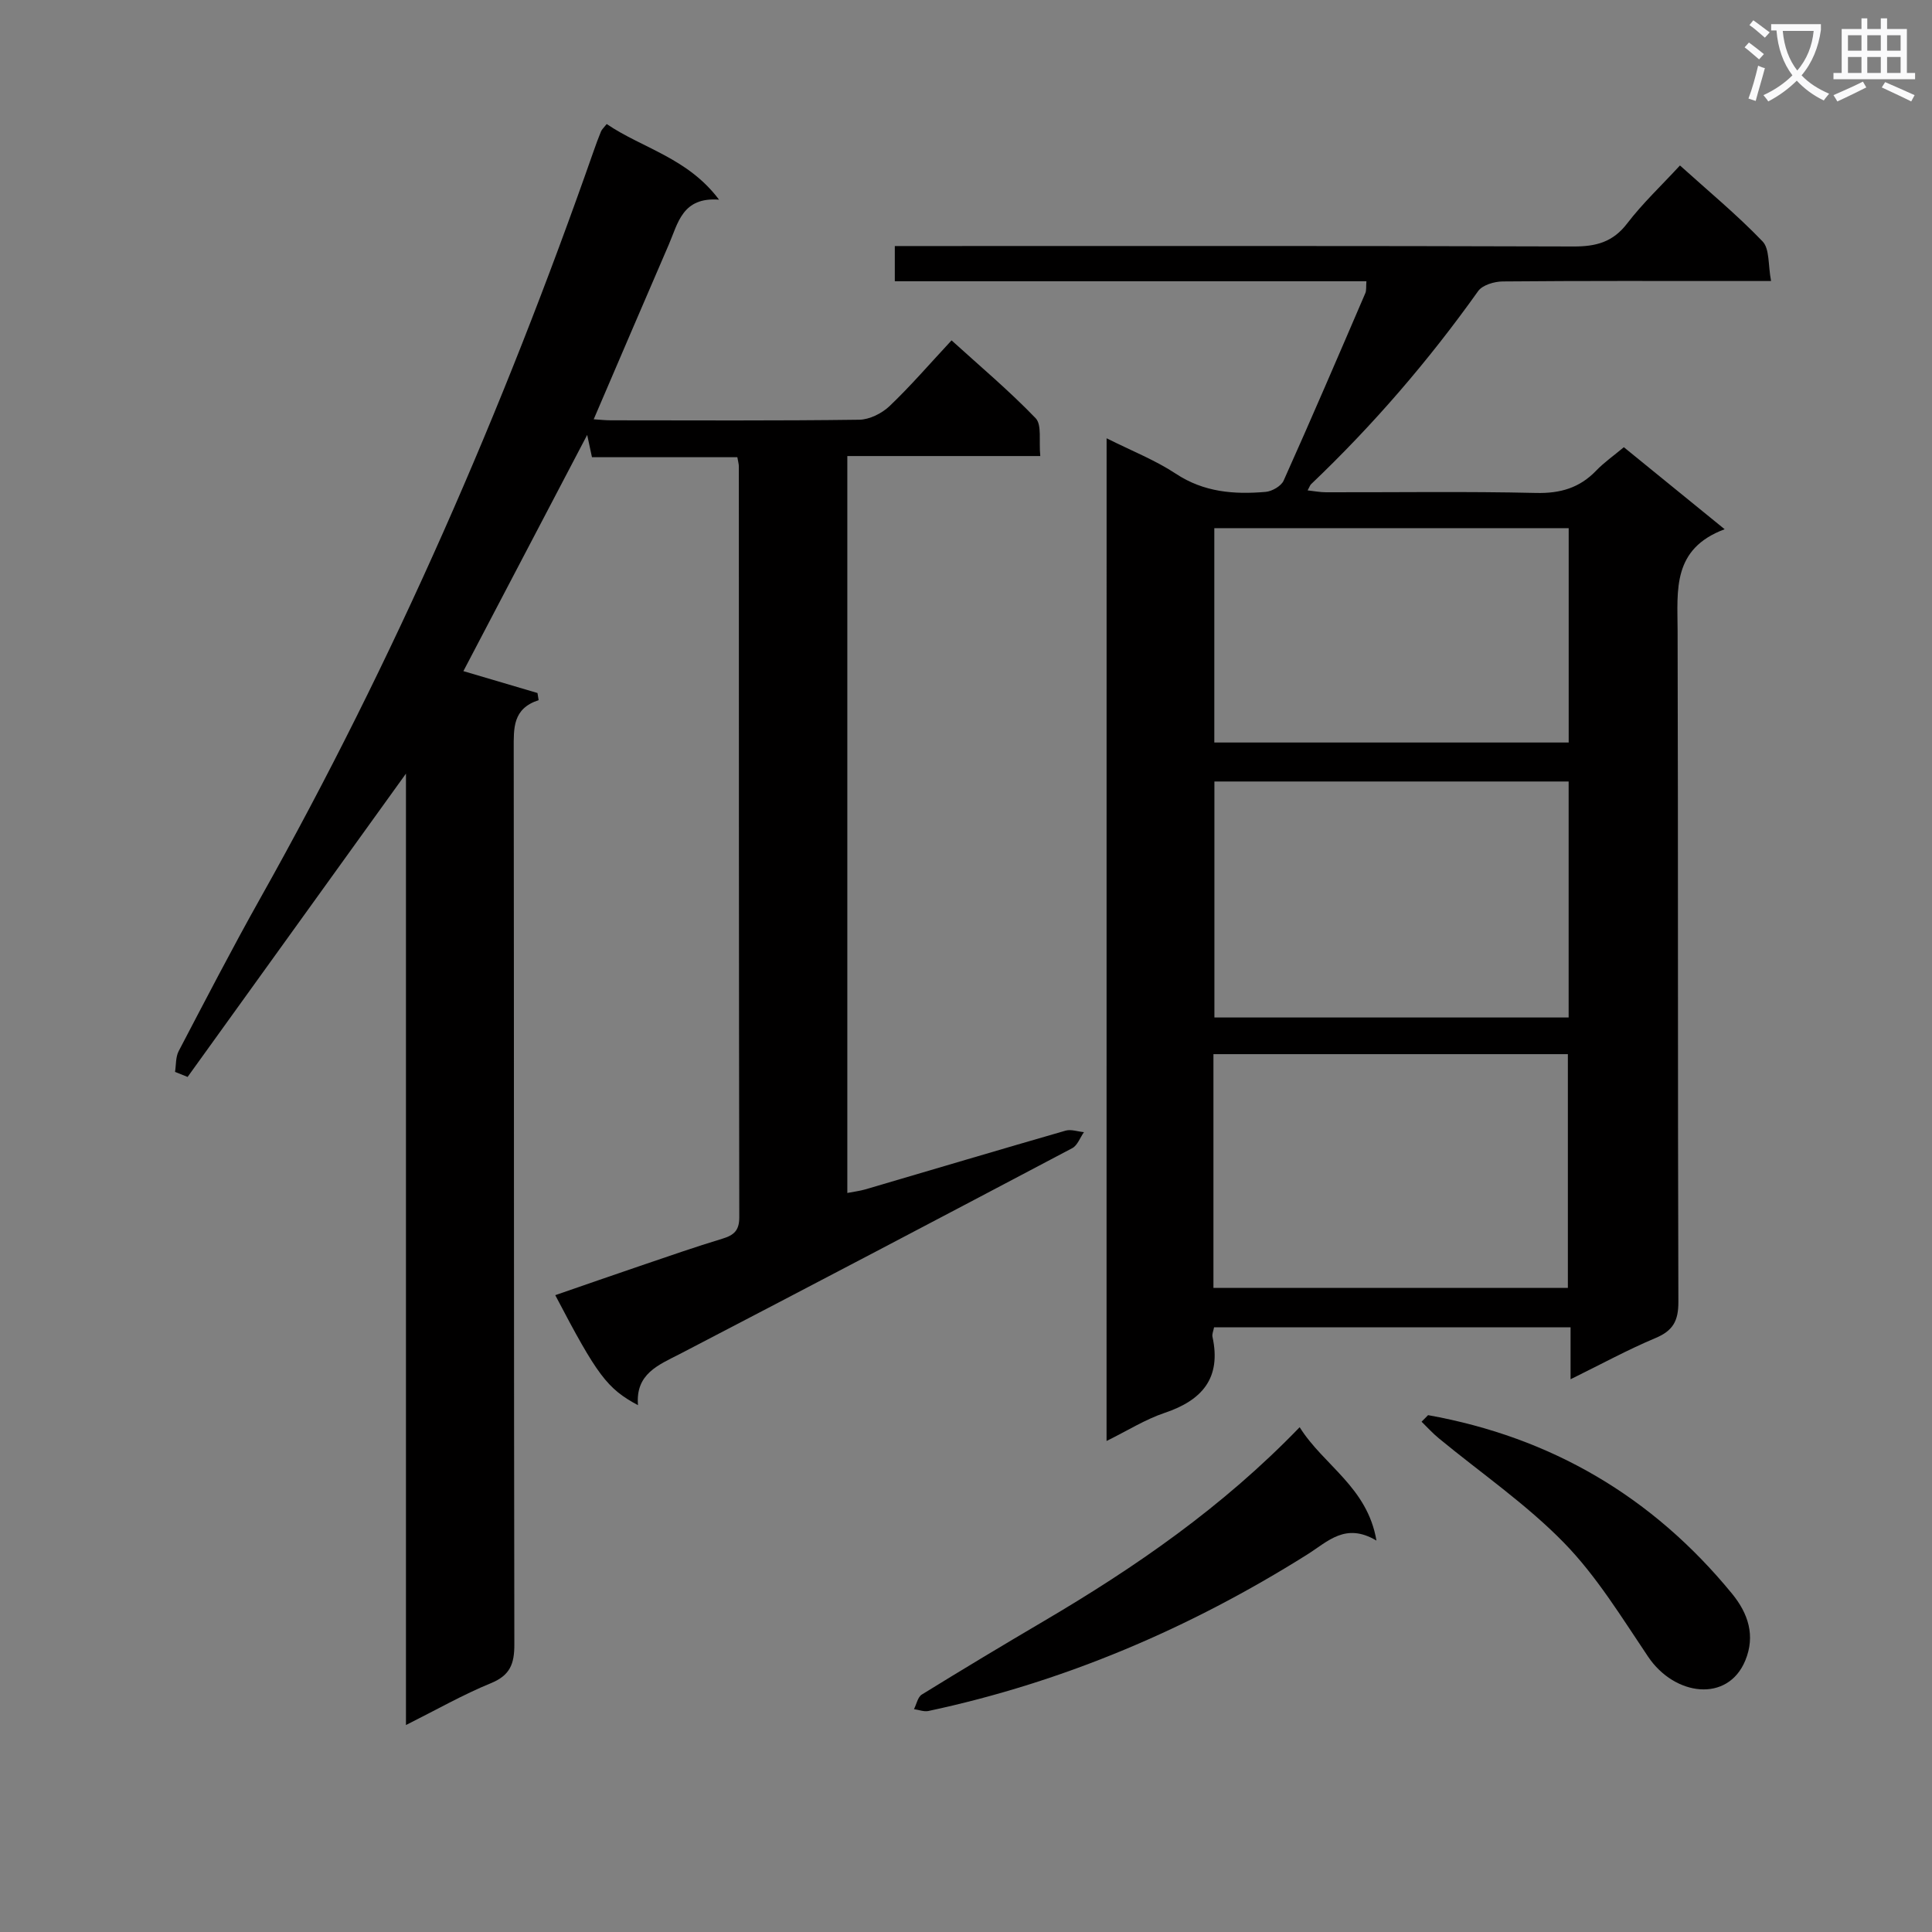 <svg enable-background="new 0 0 400 400" viewBox="0 0 400 400" xmlns="http://www.w3.org/2000/svg"><rect x="0" y="0" width="400" height="400" fill="#808080" stroke="none"/><path d="m362.1 8.8c1.1.8 2.1 1.6 3.1 2.4l-1 1.1c-1.3-1.1-2.3-2-3-2.5zm1.9 4.8c.5.2.9.4 1.4.5-.6 2.3-1.3 4.5-1.9 6.8l-1.5-.5c.8-2.1 1.4-4.3 2-6.8zm-1-9.4c1.3.9 2.4 1.8 3.4 2.5l-1 1.1c-1.4-1.2-2.4-2.1-3.2-2.6zm3.7 2.2v-1.4h10.3v1.2c-.5 3.6-1.8 6.8-4 9.4 1.5 1.6 3.4 2.8 5.7 3.8-.3.4-.7.8-1.1 1.4-2.3-1.1-4.1-2.5-5.6-4.1-1.6 1.6-3.6 3.1-5.9 4.3-.3-.5-.7-.9-1-1.3 2.4-1.1 4.4-2.5 6-4.1-1.9-2.5-3-5.6-3.3-9.3h-1.1zm8.8 0h-6.4c.3 3.3 1.3 6 3 8.2 2-2.3 3.1-5.1 3.4-8.2z" fill="#fafafb"/><path d="m385.3 3.8h1.3v2.2h2.8v-2.2h1.3v2.2h4.1v9.1h1.7v1.3h-16.9v-1.3h1.7v-9.1h4.1v-2.2zm.4 13.1.7 1.2c-1.8.9-3.8 1.9-6 2.9-.2-.4-.5-.8-.8-1.3 2.3-1 4.3-1.9 6.1-2.8zm-3.1-6.4h2.8v-3.2h-2.8zm0 4.6h2.8v-3.3h-2.8zm4-4.6h2.8v-3.2h-2.8zm0 4.6h2.8v-3.3h-2.8zm3.7 1.9c2.1.9 4.1 1.8 6.1 2.7l-.7 1.3c-2.2-1.1-4.2-2-6.1-2.9zm3.2-9.7h-2.8v3.2h2.8zm-2.8 7.8h2.8v-3.3h-2.8z" fill="#fafafb"/><g fill="#010000"><path d="m132.09 290.93c-6.41-3.45-8.42-6.14-17.13-22.78 6.08-2.1 12.06-4.19 18.07-6.23 5.5-1.87 10.98-3.78 16.53-5.46 2.37-.72 3.5-1.67 3.5-4.42-.09-51.82-.08-103.64-.09-155.46 0-.49-.15-.98-.31-1.92-9.89 0-19.83 0-30.1 0-.35-1.64-.63-2.91-.99-4.62-8.71 16.62-17.16 32.74-25.63 48.91 5.29 1.56 10.32 3.04 15.34 4.53.08.49.16.98.24 1.48-5.39 1.75-5.16 5.8-5.16 10.07.07 61.82.02 123.64.13 185.46.01 3.98-.88 6.37-4.84 7.99-5.79 2.37-11.27 5.5-17.6 8.67 0-66.07 0-131.51 0-196.98-15.21 21.13-30.21 41.96-45.21 62.8-.87-.35-1.73-.7-2.6-1.05.23-1.44.11-3.06.75-4.29 5.55-10.6 11.05-21.23 16.91-31.67 27.75-49.4 50.25-101.12 68.96-154.55.49-1.41 1-2.81 1.57-4.19.18-.44.58-.78 1.18-1.54 7.4 5.03 16.76 6.99 23.26 15.66-7.61-.59-8.49 4.88-10.41 9.31-5.13 11.86-10.21 23.74-15.54 36.16 1.37.09 2.43.21 3.49.21 17.16.01 34.33.11 51.49-.12 2.13-.03 4.68-1.31 6.27-2.82 4.33-4.12 8.24-8.67 12.84-13.61 5.88 5.34 11.95 10.44 17.41 16.12 1.32 1.38.64 4.68.96 7.83-13.62 0-26.68 0-39.95 0v152.57c1.32-.26 2.53-.4 3.69-.73 13.83-4.06 27.64-8.18 41.49-12.17 1.14-.33 2.53.19 3.81.31-.8 1.13-1.34 2.75-2.43 3.32-27.04 14.28-54.11 28.5-81.24 42.61-4.5 2.3-9.21 4.14-8.66 10.6z"/><path d="m229.11 90.74c5.22 2.62 10.07 4.52 14.32 7.33 5.82 3.85 12.08 4.33 18.6 3.77 1.33-.11 3.22-1.2 3.73-2.33 5.78-12.88 11.34-25.85 16.92-38.82.24-.56.13-1.27.22-2.46-32.62 0-65.01 0-97.64 0 0-2.61 0-4.68 0-7.29h6.02c44.83 0 89.66-.06 134.49.09 4.67.02 8.16-.9 11.12-4.77 3.2-4.18 7.08-7.83 10.93-12 5.93 5.35 11.83 10.23 17.1 15.72 1.49 1.55 1.12 4.88 1.76 8.2-2.55 0-4.32 0-6.09 0-16.5 0-33-.06-49.5.09-1.72.02-4.15.74-5.05 1.99-10.27 14.43-21.76 27.76-34.58 39.97-.23.21-.32.56-.73 1.3 1.39.15 2.59.39 3.79.39 14.5.03 29-.2 43.49.14 5.04.12 9.03-1.04 12.48-4.64 1.6-1.66 3.53-3.01 5.71-4.83 6.74 5.48 13.36 10.87 20.87 16.98-10.88 4.06-9.77 12.57-9.74 20.99.13 46.33.01 92.66.16 138.99.01 3.94-1.12 5.96-4.74 7.48-5.77 2.42-11.29 5.44-17.58 8.53 0-3.94 0-7.16 0-10.76-24.87 0-49.25 0-73.81 0-.13.73-.45 1.4-.33 1.97 1.86 8.52-2.1 13.13-9.9 15.75-4.02 1.35-7.71 3.69-12.03 5.82.01-69.42.01-138.15.01-207.6zm95.66 71.06c-24.8 0-49.14 0-73.34 0v48.86h73.34c0-16.36 0-32.44 0-48.86zm-73.54 104.85h73.38c0-16.39 0-32.43 0-48.4-24.65 0-48.9 0-73.38 0zm73.55-157.3c-24.77 0-49.14 0-73.37 0v44.38h73.37c0-14.85 0-29.44 0-44.38z"/><path d="m269.08 295.49c4.98 7.94 14.01 12.37 15.9 23.47-6.42-3.81-10.01.17-14.37 2.91-24.26 15.24-50.28 26.37-78.38 32.37-.93.2-2-.24-3-.38.53-1.03.78-2.5 1.62-3.02 8.34-5.15 16.75-10.2 25.2-15.17 18.99-11.17 37.02-23.59 53.03-40.18z"/><path d="m295.67 292.99c25.51 4.58 46.51 16.9 62.95 36.99 3.33 4.08 4.85 8.67 2.72 13.82-3.62 8.75-14.61 7.37-20.11-.79-5.46-8.11-10.65-16.65-17.41-23.58-7.83-8.03-17.26-14.49-25.96-21.67-1.26-1.04-2.37-2.27-3.54-3.41.45-.45.9-.9 1.35-1.36z"/></g></svg>